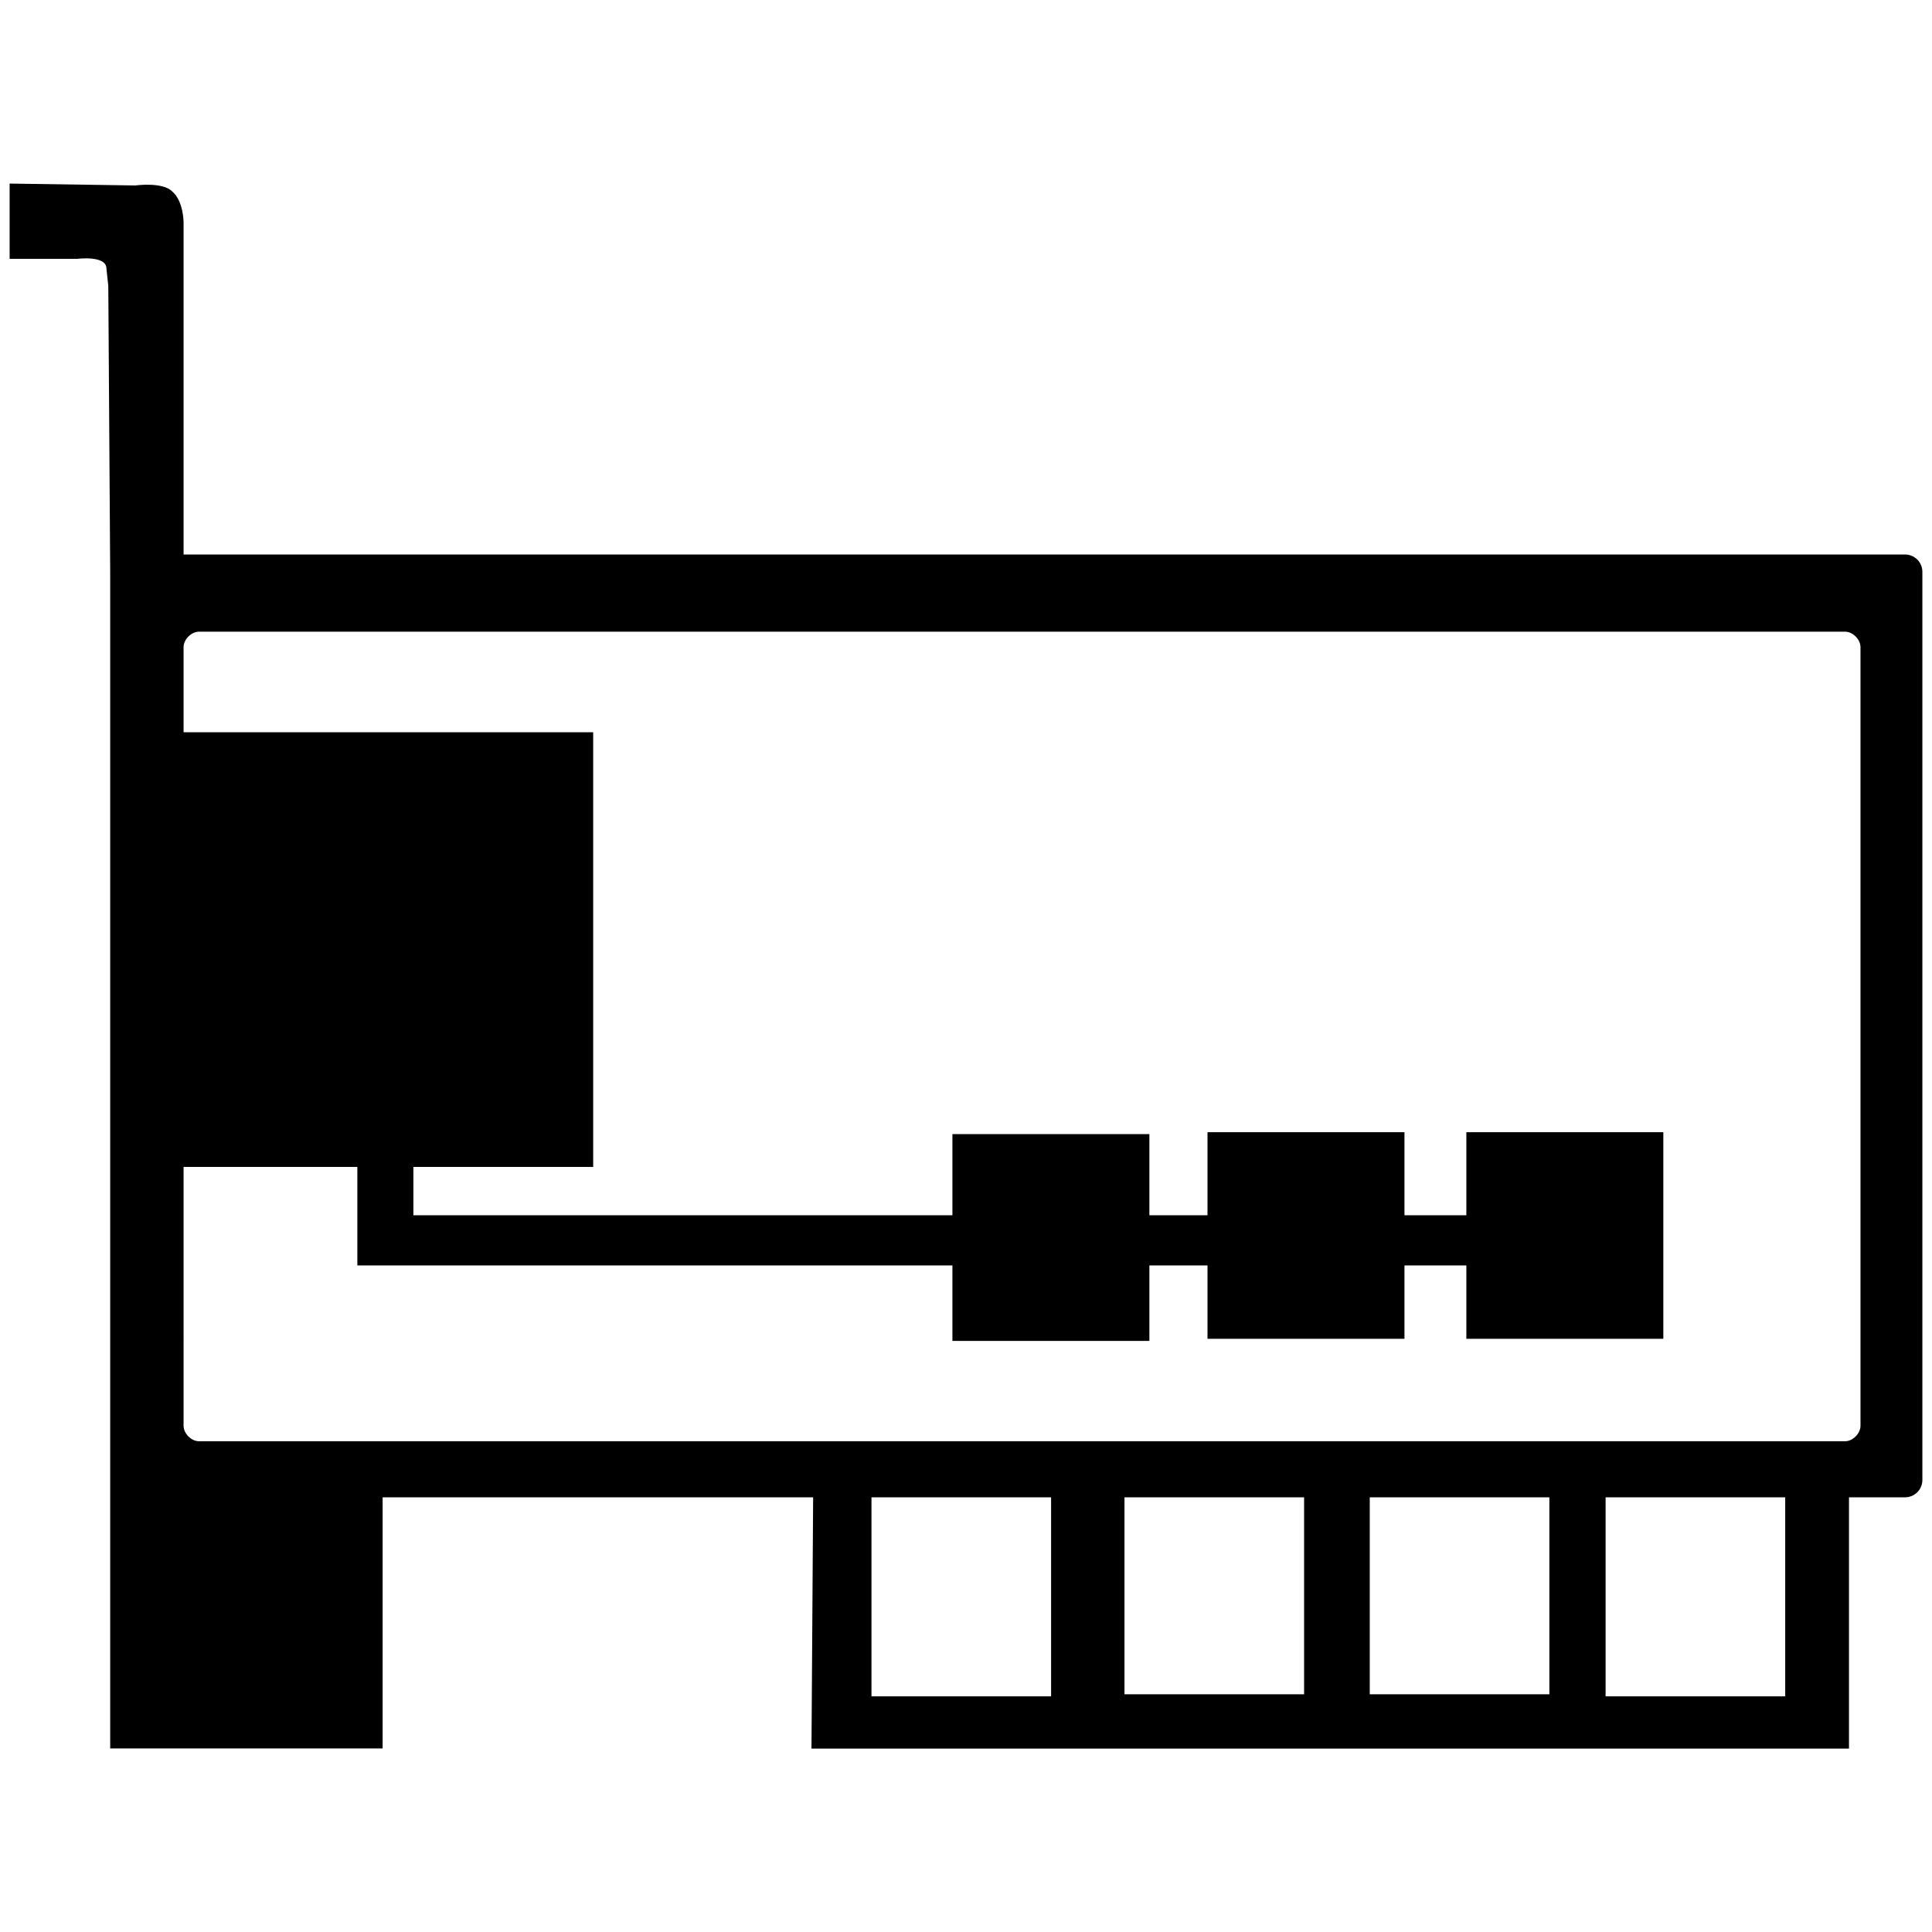 <?xml version="1.0" encoding="utf-8"?>
<svg version="1.1" xmlns="http://www.w3.org/2000/svg" width="1024" height="1024" viewBox="0 0 1024 1024">
<path d="M1009.7,293.9H97.3V117.8c0,0,0-11.3-6.1-16.4c-5.1-5.1-19.5-3.1-19.5-3.1l-66.6-1v39.9H41c0,0,15.4-2,15.4,5.1l1,9.2
	l1,151.6v623.6h144.4V793.6h806.9c5.1,0,9.2-4.1,9.2-9.2V303.1C1018.9,298,1014.8,293.9,1009.7,293.9L1009.7,293.9z M986.1,755.7
	c0,4.1-4.1,8.2-8.2,8.2H105.5c-4.1,0-8.2-4.1-8.2-8.2V343c0-4.1,4.1-8.2,8.2-8.2h872.4c4.1,0,8.2,4.1,8.2,8.2V755.7z M431.1,775.2
	l-1,151.6H980V775.2H431.1z M557.1,899.1h-95.2V788.5h95.2V899.1z M691.2,898H596V788.5h95.2V898z M821.2,898H726V788.5h95.2V898z
	 M946.2,899.1h-95.2V788.5h95.2V899.1z M314.4,618.5H97.3V388.1h217.1V618.5z M881.7,709.6H777.2V600.1h104.4V709.6z M744.4,709.6
	H640V600.1h104.4V709.6z M609.3,710.7H504.8V601.1h104.4V710.7z M189.4,644.1h668.7v26.6H189.4V644.1z M189.4,600.1h29.7v62.5h-29.7
	V600.1z"/>
</svg>
